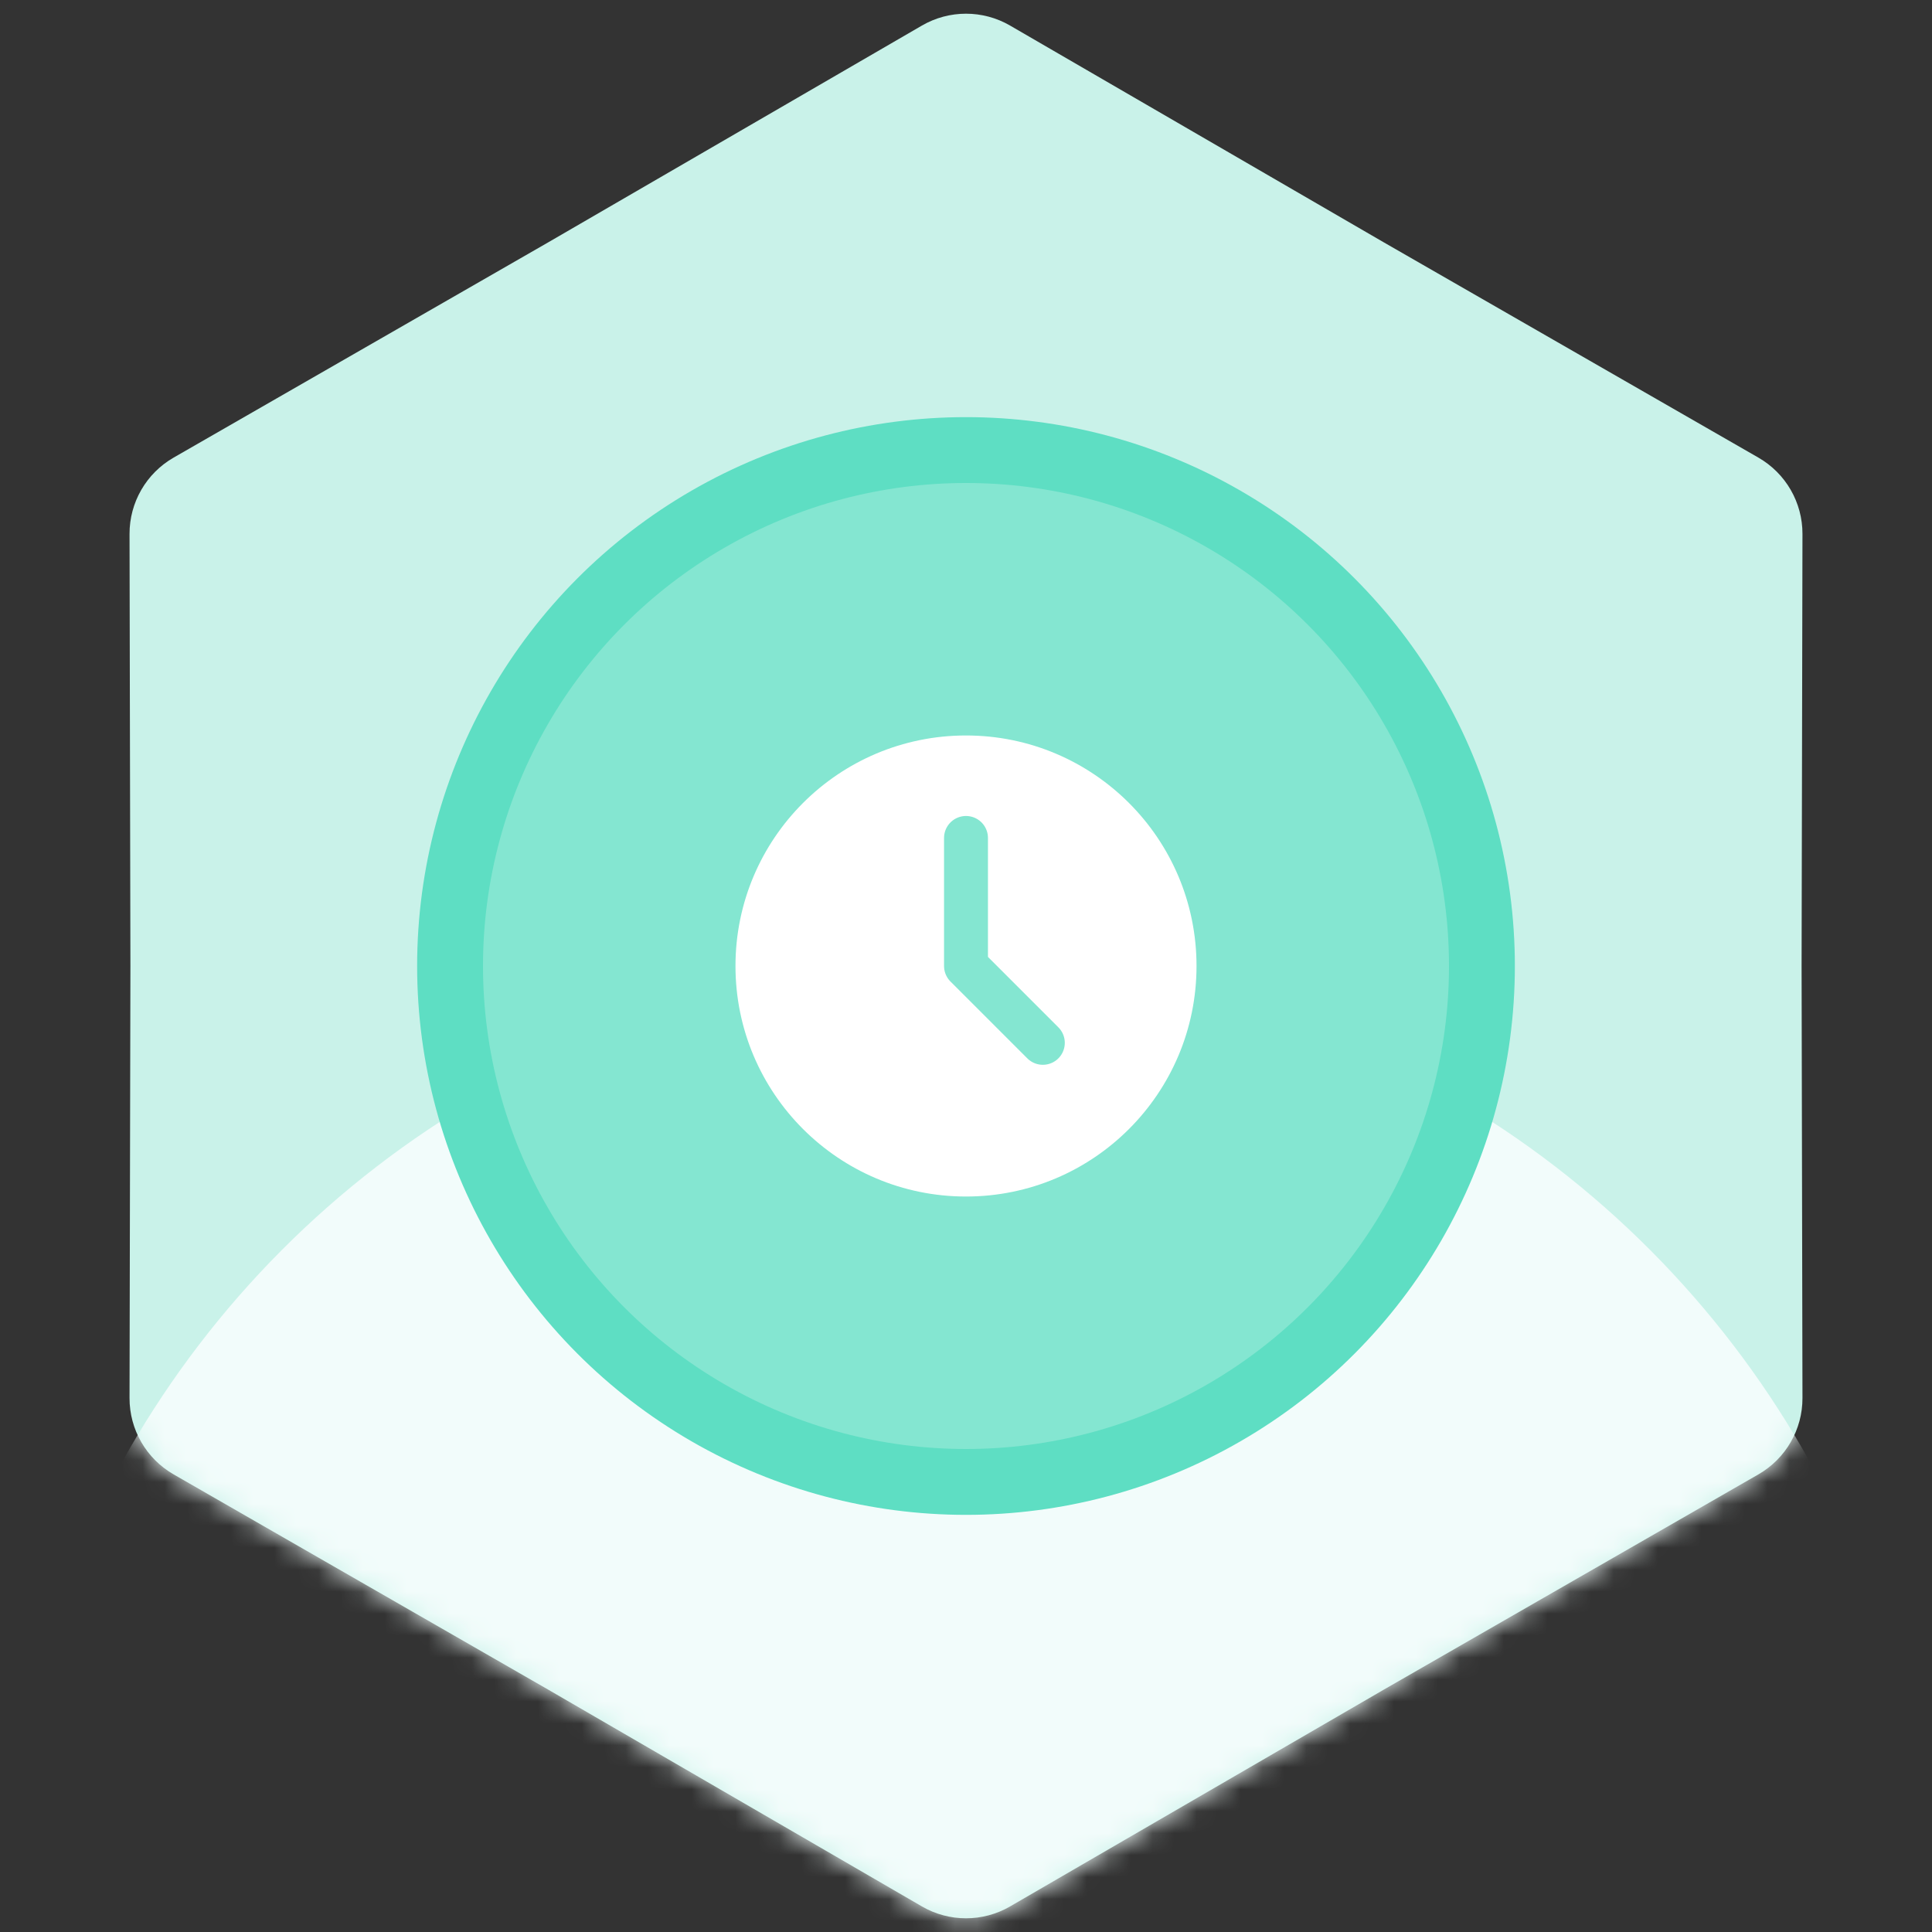 <svg width="88" height="88" viewBox="0 0 88 88" fill="none" xmlns="http://www.w3.org/2000/svg">
<rect x="0" y="0" width="88" height="88" fill="#333333" stroke="none"/>
<path d="M41.993 1.164C43.234 0.444 44.766 0.444 46.007 1.164L63.03 11.039L80.093 20.844C81.337 21.559 82.103 22.885 82.1 24.32L82.06 44L82.1 63.68C82.103 65.115 81.337 66.441 80.093 67.156L63.03 76.961L46.007 86.836C44.766 87.556 43.234 87.556 41.993 86.836L24.97 76.961L7.907 67.156C6.663 66.441 5.897 65.115 5.9 63.68L5.94 44L5.9 24.32C5.897 22.885 6.663 21.559 7.907 20.844L24.97 11.039L41.993 1.164Z" fill="#C9F2E9"/>
<mask id="mask0_698_15583" style="mask-type:alpha" maskUnits="userSpaceOnUse" x="5" y="0" width="78" height="88">
<path d="M41.993 1.164C43.234 0.444 44.766 0.444 46.007 1.164L63.03 11.039L80.093 20.844C81.337 21.559 82.103 22.885 82.1 24.32L82.06 44L82.1 63.68C82.103 65.115 81.337 66.441 80.093 67.156L63.03 76.961L46.007 86.836C44.766 87.556 43.234 87.556 41.993 86.836L24.97 76.961L7.907 67.156C6.663 66.441 5.897 65.115 5.9 63.68L5.94 44L5.9 24.32C5.897 22.885 6.663 21.559 7.907 20.844L24.97 11.039L41.993 1.164Z" fill="#FF8FA2"/>
</mask>
<g mask="url(#mask0_698_15583)">
<circle cx="44" cy="88" r="44" fill="#F2FCFB"/>
</g>
<circle cx="44" cy="44" r="23.5" fill="#84E6D1" stroke="#5EDEC3" stroke-width="3"/>
<g clip-path="url(#clip0_698_15583)">
<path d="M44 54.5C49.799 54.5 54.5 49.799 54.5 44C54.5 38.201 49.799 33.5 44 33.5C38.201 33.5 33.5 38.201 33.5 44C33.5 49.799 38.201 54.5 44 54.5Z" fill="white"/>
<path d="M44 38.167V44L47.5 47.5" stroke="#84E6D1" stroke-width="2" stroke-linecap="round" stroke-linejoin="round"/>
</g>
<defs>
<clipPath id="clip0_698_15583">
<rect width="28" height="28" fill="white" transform="translate(30 30)"/>
</clipPath>
</defs>
</svg>
